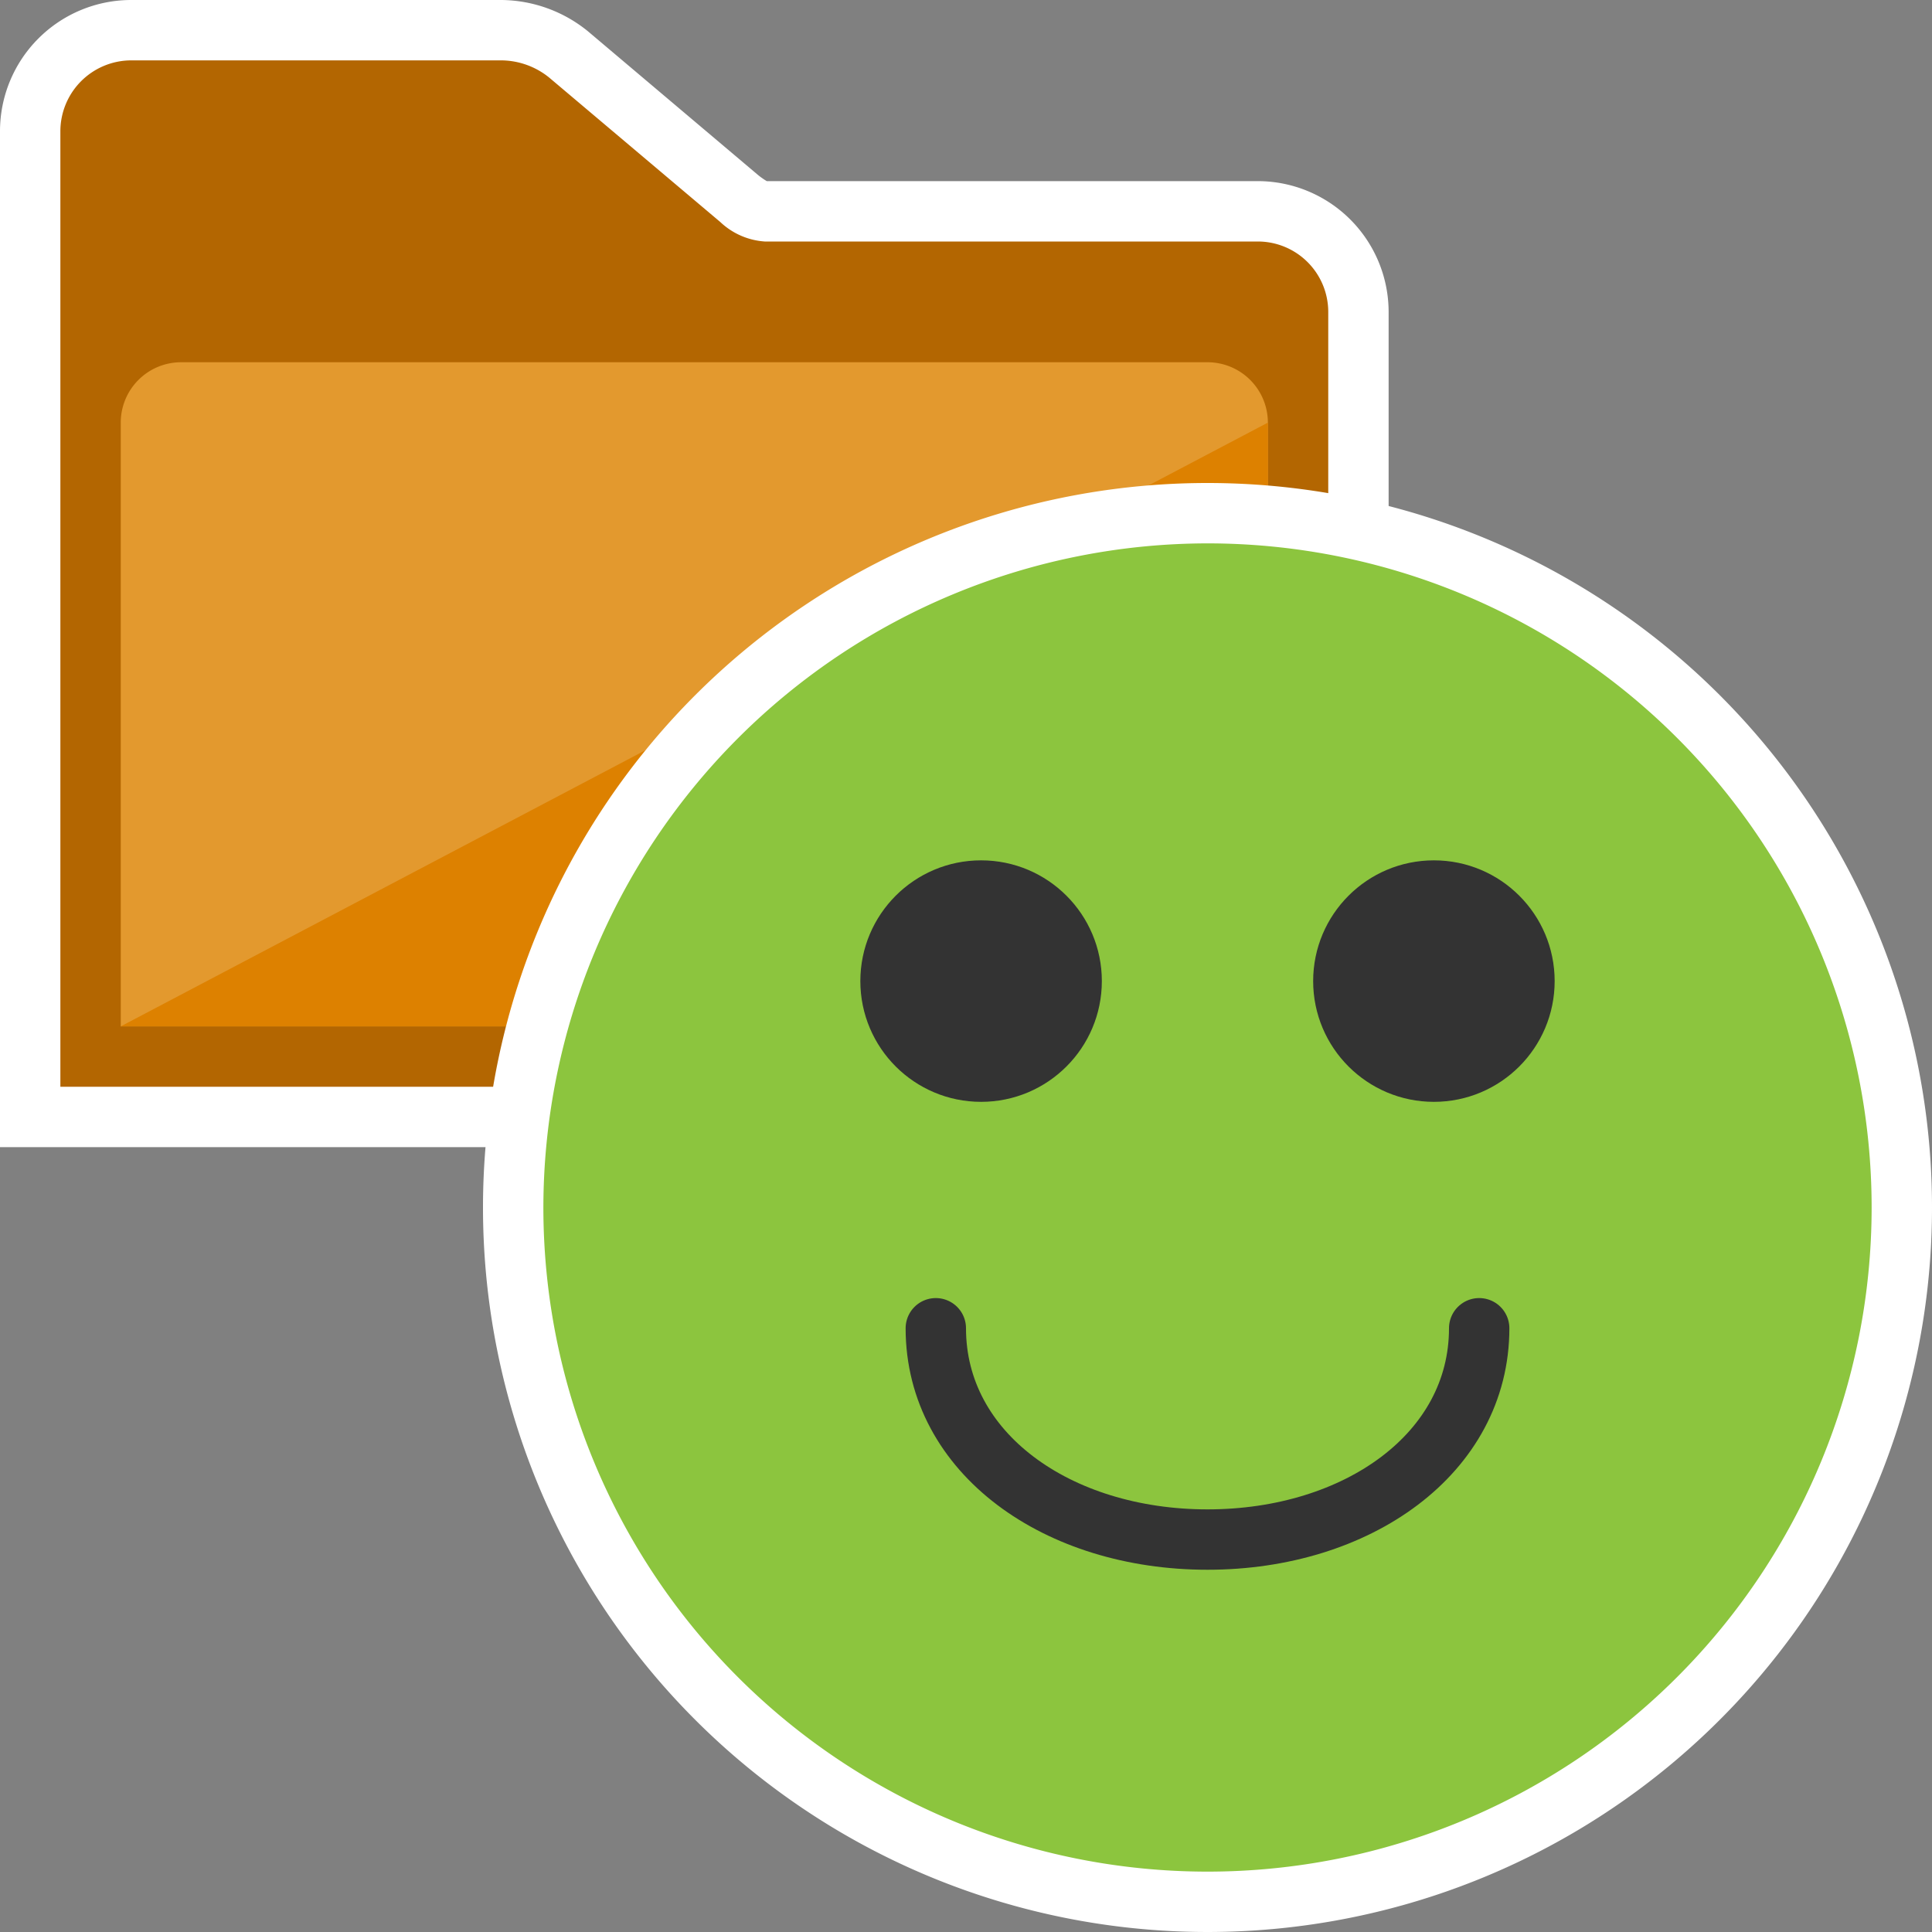 <svg id="Layer_1" data-name="Layer 1" xmlns="http://www.w3.org/2000/svg" viewBox="0 0 32 32"><rect x="0" y="0" width="32" height="32" fill="#808080" stroke="none"/><defs><style>.cls-1{fill:#b36601;}.cls-2{fill:#fff;}.cls-3{fill:#e3992e;}.cls-4{fill:#dd8100;}.cls-5{fill:#8cc53e;}.cls-6{fill:#333;}.cls-6,.cls-7{stroke:#333;stroke-miterlimit:10;}.cls-7{fill:none;stroke-linecap:round;}</style></defs><title>folders</title><path class="cls-1" d="M0.5,18.5V2.176A1.673,1.673,0,0,1,2.167.5H8.309A1.778,1.778,0,0,1,9.4.891L12.253,3.3a0.705,0.705,0,0,0,.413.2h8.167A1.668,1.668,0,0,1,22.5,5.167V18.5H0.5Z"/><path class="cls-2" d="M8.309,1a1.274,1.274,0,0,1,.785.283l2.837,2.395A1.187,1.187,0,0,0,12.667,4h8.167A1.167,1.167,0,0,1,22,5.167V18H1V2.176A1.175,1.175,0,0,1,2.167,1H8.309m0-1H2.167A2.174,2.174,0,0,0,0,2.176V19H23V5.167A2.169,2.169,0,0,0,20.833,3H12.7a1.193,1.193,0,0,1-.15-0.106L9.739,0.519A2.3,2.3,0,0,0,8.309,0h0Z"/><path class="cls-3" d="M2,17H21V7a1,1,0,0,0-1-1H3A1,1,0,0,0,2,7V17Z"/><polygon class="cls-4" points="2 17 21 17 21 7 2 17"/><path class="cls-5" d="M20,31.5A11.5,11.5,0,1,1,31.5,20,11.513,11.513,0,0,1,20,31.5Z"/><path class="cls-2" d="M20,9A11,11,0,1,1,9,20,11.012,11.012,0,0,1,20,9m0-1A12,12,0,1,0,32,20,12,12,0,0,0,20,8h0Z"/><circle class="cls-6" cx="16.25" cy="16.25" r="1.5"/><circle class="cls-6" cx="23.75" cy="16.25" r="1.5"/><path class="cls-7" d="M24.5,22c0,2.071-2.015,3.5-4.5,3.5s-4.5-1.429-4.5-3.5"/></svg>